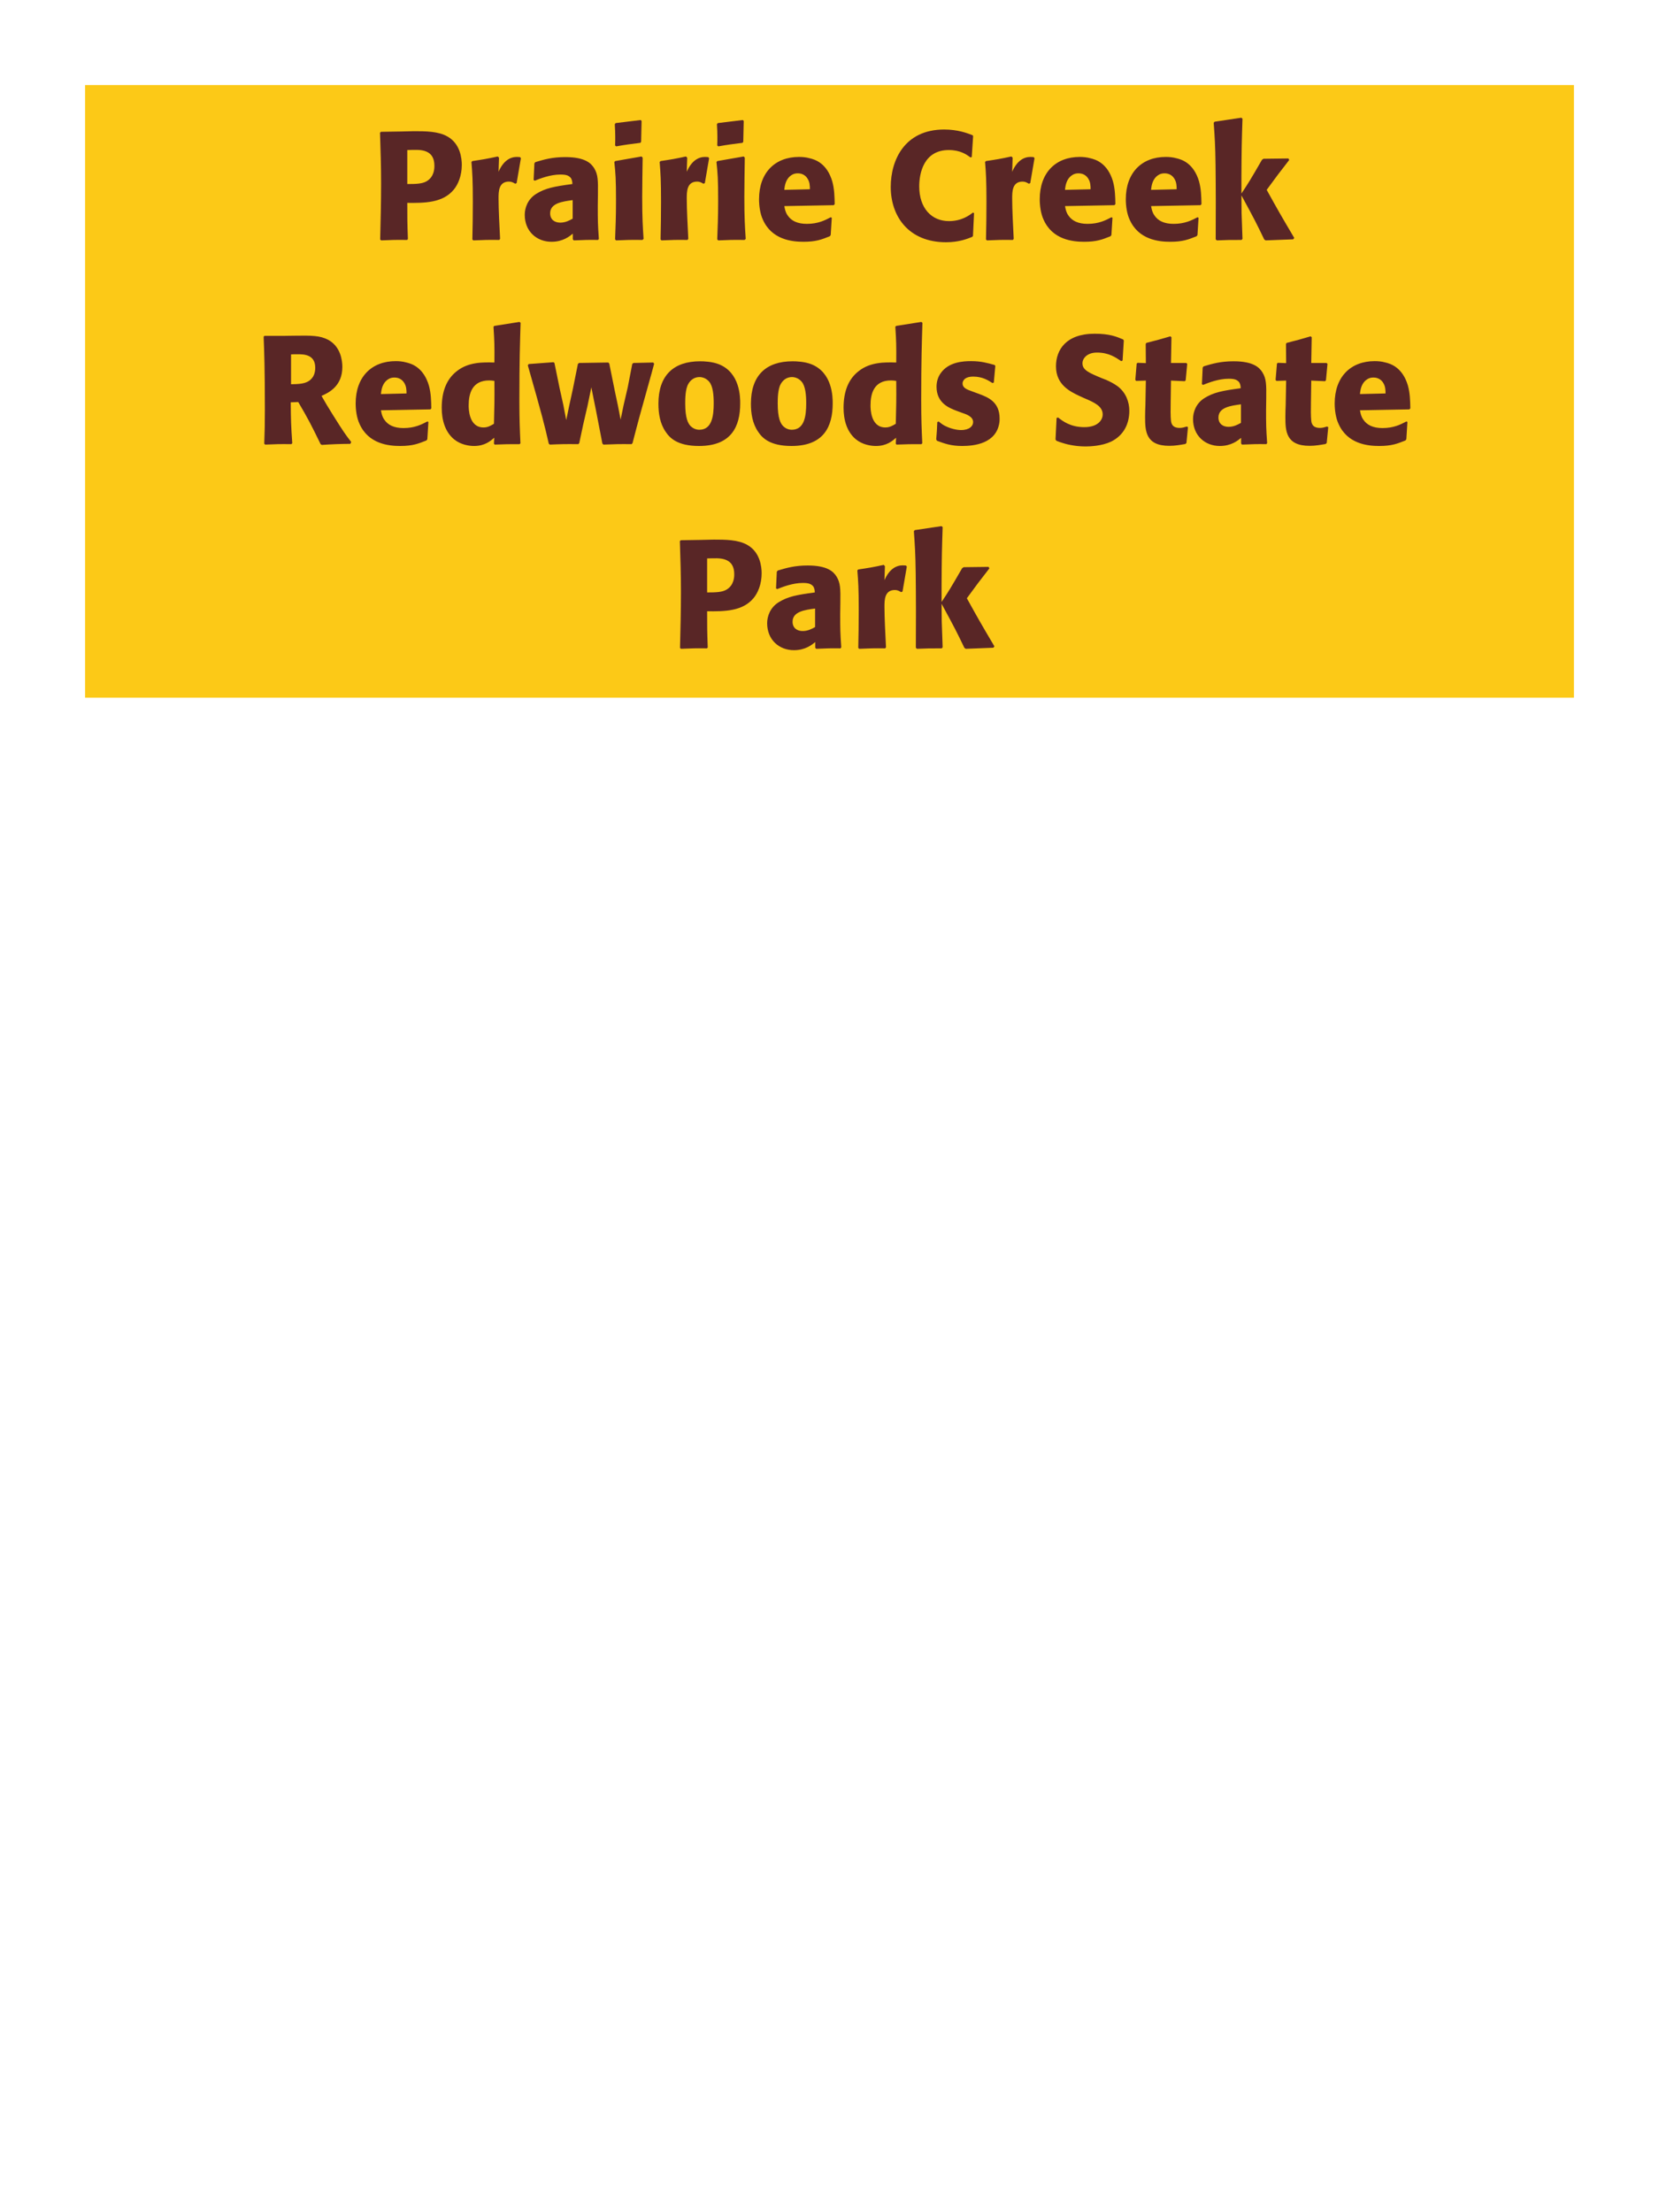 <?xml version="1.0" encoding="UTF-8"?>
<svg xmlns="http://www.w3.org/2000/svg" xmlns:xlink="http://www.w3.org/1999/xlink" width="975" height="1300" viewBox="0 0 975 1300">
<path fill-rule="nonzero" fill="rgb(98.824%, 78.824%, 9.02%)" fill-opacity="1" d="M 50 50 L 925 50 L 925 410 L 50 410 Z M 50 50 "/>
<path fill-rule="nonzero" fill="rgb(34.902%, 14.902%, 14.902%)" fill-opacity="1" d="M 235.312 77.281 L 223.883 77.461 L 223.34 78 C 223.703 89.699 223.973 97.531 223.973 107.879 C 223.973 118.859 223.703 129.75 223.43 140.73 L 223.973 141.27 C 230.633 141 232.07 140.91 239.273 141 L 239.723 140.461 C 239.363 130.648 239.363 128.398 239.363 119.219 C 249.441 119.309 260.242 119.309 266.723 111.391 C 269.242 108.328 271.402 103.199 271.402 96.898 C 271.402 93.031 270.5 84.48 263.031 80.25 C 257.633 77.102 249.98 77.102 243.23 77.102 L 235.312 77.281 M 239.363 88.172 C 241.34 88.078 243.23 88.078 245.211 88.078 C 253.133 88.262 255.293 92.309 255.293 97.531 C 255.293 98.789 255.293 104.012 250.523 106.621 C 248.09 107.969 244.762 108.148 239.363 108.148 Z M 303.621 107.609 L 306.141 92.941 L 305.602 92.309 C 304.973 92.309 304.34 92.219 303.711 92.219 C 300.02 92.219 295.883 94.289 293 100.949 L 293.27 92.672 L 292.551 91.949 C 285.891 93.391 284.18 93.66 277.609 94.648 L 277.07 95.191 C 277.609 101.941 277.883 105.988 277.883 118.5 C 277.883 125.879 277.789 133.262 277.609 140.73 L 278.152 141.27 C 284.812 141 286.25 140.91 293.449 141 L 293.902 140.371 C 293.539 133.078 293 122.91 293 116.699 C 293 112.648 293 106.711 299.121 106.711 C 300.652 106.711 301.551 107.25 302.812 107.969 Z M 351.41 114.18 C 351.5 106.078 351.5 102.57 349.16 98.789 C 347.359 95.91 343.762 92.309 332.242 92.309 C 324.5 92.309 319.73 93.75 314.602 95.281 L 314.062 96 L 313.609 105.809 L 314.332 106.172 C 317.48 104.91 323.332 102.57 329.359 102.57 C 332.691 102.57 334.039 103.109 335.211 104.281 C 336.109 105.18 336.383 106.801 336.383 108.148 C 325.582 109.59 320.539 110.578 315.141 113.91 C 310.102 117.059 308.391 122.191 308.391 126.238 C 308.391 135.871 315.32 142.078 324.141 142.078 C 330.891 142.078 334.762 138.84 336.652 137.309 L 336.652 140.641 L 337.191 141.27 C 343.672 141 345.652 140.91 351.5 141 L 351.949 140.371 C 351.32 131.551 351.32 129.301 351.32 120.84 L 351.41 114.18 M 336.562 128.488 C 334.672 129.57 332.242 130.828 329.27 130.828 C 326.031 130.828 323.332 129.121 323.332 125.34 C 323.332 119.398 330.441 118.41 336.562 117.602 Z M 378.234 140.371 C 377.781 133.441 377.422 128.129 377.422 115.711 C 377.422 108.059 377.602 100.32 377.691 92.672 L 377.062 91.949 L 361.582 94.648 L 361.043 95.191 C 361.762 102.031 362.031 105.18 362.031 117.961 C 362.031 127.77 361.762 133.262 361.492 140.641 L 362.031 141.27 C 368.512 141 370.312 140.91 377.602 141 L 378.234 140.371 M 376.793 83.309 L 377.062 71.07 L 376.523 70.531 L 361.852 72.328 L 361.312 72.961 C 361.492 76.199 361.582 78.09 361.582 80.25 C 361.582 81.961 361.582 83.762 361.492 85.469 L 362.121 86.012 C 368.242 84.93 369.953 84.75 376.344 83.941 Z M 414.23 107.609 L 416.75 92.941 L 416.211 92.309 C 415.582 92.309 414.949 92.219 414.32 92.219 C 410.629 92.219 406.492 94.289 403.609 100.949 L 403.879 92.672 L 403.16 91.949 C 396.5 93.391 394.789 93.66 388.219 94.648 L 387.68 95.191 C 388.219 101.941 388.492 105.988 388.492 118.5 C 388.492 125.879 388.398 133.262 388.219 140.73 L 388.762 141.27 C 395.422 141 396.859 140.91 404.059 141 L 404.512 140.371 C 404.148 133.078 403.609 122.91 403.609 116.699 C 403.609 112.648 403.609 106.711 409.73 106.711 C 411.262 106.711 412.16 107.25 413.422 107.969 Z M 438.262 140.371 C 437.809 133.441 437.449 128.129 437.449 115.711 C 437.449 108.059 437.629 100.32 437.719 92.672 L 437.09 91.949 L 421.609 94.648 L 421.07 95.191 C 421.789 102.031 422.059 105.18 422.059 117.961 C 422.059 127.77 421.789 133.262 421.52 140.641 L 422.059 141.27 C 428.539 141 430.34 140.91 437.629 141 L 438.262 140.371 M 436.82 83.309 L 437.09 71.07 L 436.551 70.531 L 421.879 72.328 L 421.34 72.961 C 421.52 76.199 421.609 78.09 421.609 80.25 C 421.609 81.961 421.609 83.762 421.52 85.469 L 422.148 86.012 C 428.27 84.93 429.98 84.75 436.371 83.941 Z M 488.211 127.68 C 484.793 129.48 480.742 131.551 474.172 131.551 C 468.773 131.551 465.082 129.84 462.922 126.602 C 461.57 124.711 461.301 122.91 460.941 121.109 L 490.012 120.57 L 490.551 119.941 C 490.461 115.531 490.371 111.031 489.113 106.531 C 485.961 95.91 479.031 93.75 475.973 93.031 C 473.723 92.398 471.652 92.219 469.582 92.219 C 455.453 92.219 446.09 101.488 446.09 117.059 C 446.09 121.289 446.812 125.699 448.25 128.852 C 453.473 141 465.711 142.078 472.191 142.078 C 479.66 142.078 482.902 140.73 487.672 138.84 L 488.211 138.121 L 488.84 127.949 L 488.211 127.68 M 460.941 111.57 C 461.211 108.781 461.84 105 465.262 102.84 C 466.34 102.121 467.602 101.852 468.863 101.852 C 471.832 101.852 473.633 103.379 474.621 105 C 475.883 106.98 475.973 109.141 475.973 111.211 Z M 571.82 124.891 C 569.75 126.512 565.16 129.93 557.691 129.93 C 547.43 129.93 540.23 122.281 540.23 109.5 C 540.23 101.762 542.93 88.172 557.602 88.172 C 564.352 88.172 568.039 90.781 570.289 92.488 L 571.102 92.309 L 571.91 79.891 L 571.551 79.441 C 568.312 78.18 562.82 76.109 554.902 76.109 C 531.59 76.109 523.492 94.109 523.492 109.859 C 523.492 127.141 534.02 142.352 555.98 142.352 C 563.539 142.352 568.492 140.371 571.371 139.199 L 571.82 138.66 L 572.449 125.25 Z M 605.48 107.609 L 608 92.941 L 607.461 92.309 C 606.832 92.309 606.199 92.219 605.57 92.219 C 601.879 92.219 597.742 94.289 594.859 100.949 L 595.129 92.672 L 594.41 91.949 C 587.75 93.391 586.039 93.66 579.469 94.648 L 578.93 95.191 C 579.469 101.941 579.742 105.988 579.742 118.5 C 579.742 125.879 579.648 133.262 579.469 140.73 L 580.012 141.27 C 586.672 141 588.109 140.91 595.309 141 L 595.762 140.371 C 595.398 133.078 594.859 122.91 594.859 116.699 C 594.859 112.648 594.859 106.711 600.98 106.711 C 602.512 106.711 603.41 107.25 604.672 107.969 Z M 653.18 127.68 C 649.762 129.48 645.711 131.551 639.141 131.551 C 633.742 131.551 630.051 129.84 627.891 126.602 C 626.539 124.711 626.27 122.91 625.91 121.109 L 654.98 120.57 L 655.52 119.941 C 655.43 115.531 655.34 111.031 654.082 106.531 C 650.93 95.91 644 93.75 640.941 93.031 C 638.691 92.398 636.621 92.219 634.551 92.219 C 620.422 92.219 611.059 101.488 611.059 117.059 C 611.059 121.289 611.781 125.699 613.219 128.852 C 618.441 141 630.68 142.078 637.16 142.078 C 644.629 142.078 647.871 140.73 652.641 138.84 L 653.18 138.121 L 653.809 127.949 L 653.18 127.68 M 625.91 111.57 C 626.18 108.781 626.809 105 630.23 102.84 C 631.309 102.121 632.57 101.852 633.832 101.852 C 636.801 101.852 638.602 103.379 639.59 105 C 640.852 106.98 640.941 109.141 640.941 111.211 Z M 703.762 127.68 C 700.344 129.48 696.293 131.551 689.723 131.551 C 684.324 131.551 680.633 129.84 678.473 126.602 C 677.121 124.711 676.852 122.91 676.492 121.109 L 705.562 120.57 L 706.102 119.941 C 706.012 115.531 705.922 111.031 704.664 106.531 C 701.512 95.91 694.582 93.75 691.523 93.031 C 689.273 92.398 687.203 92.219 685.133 92.219 C 671.004 92.219 661.641 101.488 661.641 117.059 C 661.641 121.289 662.363 125.699 663.801 128.852 C 669.023 141 681.262 142.078 687.742 142.078 C 695.211 142.078 698.453 140.73 703.223 138.84 L 703.762 138.121 L 704.391 127.949 L 703.762 127.68 M 676.492 111.57 C 676.762 108.781 677.391 105 680.812 102.84 C 681.891 102.121 683.152 101.852 684.414 101.852 C 687.383 101.852 689.184 103.379 690.172 105 C 691.434 106.98 691.523 109.141 691.523 111.211 Z M 760.641 139.828 C 752.18 125.52 751.281 123.898 744.441 111.57 C 750.652 103.109 751.281 102.211 757.672 94.02 L 757.219 93.121 L 742.551 93.301 L 741.652 93.93 C 734.629 106.078 733.73 107.52 729.59 113.73 L 729.59 103.738 C 729.68 86.91 729.77 83.309 730.219 69.719 L 729.5 69.18 L 713.84 71.52 L 713.301 72.148 C 713.93 80.879 714.199 85.109 714.379 96.898 C 714.559 111.48 714.559 126.059 714.469 140.641 L 715.102 141.27 C 721.129 141 722.84 141 729.68 141 L 730.219 140.371 L 729.68 125.16 L 729.59 114.809 C 737.422 129.211 738.41 131.191 743 140.73 L 743.809 141.27 L 760.012 140.641 Z M 759.562 141 "/>
<path fill-rule="nonzero" fill="rgb(34.902%, 14.902%, 14.902%)" fill-opacity="1" d="M 175.277 236.25 C 181.309 246.512 182.66 249.211 188.418 261 L 189.141 261.449 C 191.93 261.27 194.629 261.09 197.418 261 C 200.211 260.91 203.09 260.82 205.879 260.82 L 206.418 259.738 C 203 255.328 202.008 253.98 195.527 243.629 C 192.648 239.039 191.211 236.609 188.961 232.648 C 193.008 230.852 201.199 227.07 201.199 215.641 C 201.199 211.68 200.117 203.488 192.738 199.621 C 188.059 197.191 183.199 197.102 172.668 197.281 L 166.367 197.371 L 155.391 197.371 L 154.938 197.91 C 155.301 207 155.66 216.359 155.66 240.84 C 155.66 249.211 155.57 253.262 155.301 260.73 L 155.84 261.27 C 162.41 261 163.848 260.91 171.23 261 L 171.77 260.461 C 171.051 250.02 170.961 247.141 170.867 236.43 L 175.277 236.25 M 171.051 208.262 C 172.309 208.172 173.57 208.172 174.828 208.172 C 178.34 208.172 185.27 208.172 185.27 216.09 C 185.27 218.609 184.641 221.941 181.309 224.012 C 178.789 225.539 175.551 225.719 171.051 225.809 Z M 251.148 247.68 C 247.73 249.48 243.68 251.551 237.109 251.551 C 231.711 251.551 228.02 249.84 225.859 246.602 C 224.508 244.711 224.238 242.91 223.879 241.109 L 252.949 240.57 L 253.488 239.941 C 253.398 235.531 253.309 231.031 252.051 226.531 C 248.898 215.91 241.969 213.75 238.91 213.031 C 236.66 212.398 234.59 212.219 232.52 212.219 C 218.391 212.219 209.027 221.488 209.027 237.059 C 209.027 241.289 209.75 245.699 211.188 248.852 C 216.41 261 228.648 262.078 235.129 262.078 C 242.598 262.078 245.84 260.73 250.609 258.84 L 251.148 258.121 L 251.777 247.949 L 251.148 247.68 M 223.879 231.57 C 224.148 228.781 224.777 225 228.199 222.84 C 229.277 222.121 230.539 221.852 231.801 221.852 C 234.77 221.852 236.57 223.379 237.559 225 C 238.82 226.98 238.91 229.141 238.91 231.211 Z M 305.867 260.461 C 305.508 252.359 305.238 246.961 305.238 235.172 C 305.238 211.41 305.598 201.602 305.957 189.719 L 305.328 189.18 L 290.477 191.52 L 290.027 192.059 C 290.566 200.52 290.656 202.77 290.566 213.031 C 283.816 212.852 275.355 212.672 268.516 218.07 C 262.219 222.93 259.605 230.398 259.605 239.672 C 259.605 246.691 261.496 253.711 266.809 258.121 C 270.766 261.359 275.629 262.078 278.598 262.078 C 284.988 262.078 288.316 259.109 290.477 257.219 L 290.297 260.73 L 290.746 261.27 C 296.957 261 298.668 261 305.418 261 L 305.867 260.461 M 290.566 223.828 C 290.656 235.801 290.566 238.141 290.297 249.031 C 288.496 250.109 286.695 251.191 284.176 251.191 C 275.445 251.191 275.445 240.031 275.445 238.23 C 275.445 231.301 277.426 223.559 287.508 223.559 C 288.496 223.559 289.309 223.648 290.566 223.828 Z M 371.75 260.371 C 375.352 246.422 375.98 244.262 381.379 224.91 C 382.461 221.219 383.449 217.441 384.441 213.75 L 383.902 213.031 L 372.199 213.301 L 371.57 213.93 L 368.961 227.43 L 366.441 238.32 L 364.73 246.602 L 363.199 238.59 L 361.219 229.23 L 358.07 213.66 L 357.531 213.031 L 340.25 213.301 L 339.621 213.93 L 336.652 228.691 L 334.492 238.59 L 332.781 246.871 L 331.07 237.961 L 328.91 228.238 L 325.852 213.301 L 325.309 212.852 L 310.73 213.93 L 310.191 214.648 C 318.652 244.352 320 249.66 322.52 260.73 L 323.152 261.27 C 329.359 261 331.609 260.91 339.891 261 L 340.43 260.371 L 342.77 249.391 L 345.289 238.5 L 347.539 227.609 L 348.891 234.449 L 350.242 241.109 L 354.02 260.641 L 354.652 261.27 C 361.309 261 364.012 260.91 371.211 261 Z M 435.02 237.059 C 435.02 233.551 435.02 218.969 422.418 214.02 C 418.457 212.488 413.777 212.309 411.438 212.309 C 395.777 212.309 386.957 220.68 386.957 237.238 C 386.957 243 387.859 248.852 391.188 253.711 C 393.527 257.219 397.938 262.078 410.809 262.078 C 429.887 262.078 435.02 250.559 435.02 237.059 M 419.449 236.969 C 419.449 244.352 418.457 252.539 410.988 252.539 C 408.648 252.539 407.027 251.461 405.949 250.469 C 404.418 248.941 402.707 245.879 402.707 237.148 C 402.707 234.539 402.707 228.781 404.508 225.629 C 405.859 223.199 408.199 221.578 411.078 221.578 C 413.598 221.578 415.668 222.93 416.84 224.371 C 419 226.98 419.449 232.109 419.449 236.969 Z M 489.379 237.059 C 489.379 233.551 489.379 218.969 476.777 214.02 C 472.816 212.488 468.137 212.309 465.797 212.309 C 450.137 212.309 441.316 220.68 441.316 237.238 C 441.316 243 442.219 248.852 445.547 253.711 C 447.887 257.219 452.297 262.078 465.168 262.078 C 484.246 262.078 489.379 250.559 489.379 237.059 M 473.809 236.969 C 473.809 244.352 472.816 252.539 465.348 252.539 C 463.008 252.539 461.387 251.461 460.309 250.469 C 458.777 248.941 457.066 245.879 457.066 237.148 C 457.066 234.539 457.066 228.781 458.867 225.629 C 460.219 223.199 462.559 221.578 465.438 221.578 C 467.957 221.578 470.027 222.93 471.199 224.371 C 473.359 226.98 473.809 232.109 473.809 236.969 Z M 542.027 260.461 C 541.668 252.359 541.398 246.961 541.398 235.172 C 541.398 211.41 541.758 201.602 542.117 189.719 L 541.488 189.18 L 526.637 191.52 L 526.188 192.059 C 526.727 200.52 526.816 202.77 526.727 213.031 C 519.977 212.852 511.516 212.672 504.676 218.07 C 498.379 222.93 495.766 230.398 495.766 239.672 C 495.766 246.691 497.656 253.711 502.969 258.121 C 506.926 261.359 511.789 262.078 514.758 262.078 C 521.148 262.078 524.477 259.109 526.637 257.219 L 526.457 260.73 L 526.906 261.27 C 533.117 261 534.828 261 541.578 261 L 542.027 260.461 M 526.727 223.828 C 526.816 235.801 526.727 238.141 526.457 249.031 C 524.656 250.109 522.855 251.191 520.336 251.191 C 511.605 251.191 511.605 240.031 511.605 238.23 C 511.605 231.301 513.586 223.559 523.668 223.559 C 524.656 223.559 525.469 223.648 526.727 223.828 Z M 571.191 229.949 C 568.129 228.871 565.699 227.879 565.699 225.359 C 565.699 224.281 566.422 221.309 572 221.309 C 577.492 221.309 581 223.648 583.25 225.09 L 584.062 224.82 L 584.961 215.012 L 584.512 214.469 C 580.281 213.301 576.59 212.219 570.742 212.219 C 566.332 212.219 557.512 212.578 552.832 219.328 C 551.66 220.949 550.402 223.648 550.402 227.25 C 550.402 236.879 557.871 239.762 562.102 241.379 L 565.52 242.641 C 567.949 243.449 571.91 244.801 571.91 248.039 C 571.91 250.289 569.84 252.719 564.801 252.719 C 562.281 252.719 558.59 251.91 555.262 250.199 C 553.73 249.391 553.012 248.762 551.66 247.68 L 550.852 248.039 C 550.672 252.719 550.582 253.711 550.219 258.211 L 550.672 259.02 C 555.082 260.641 558.859 262.078 565.43 262.078 C 572.27 262.078 585.77 260.82 587.391 247.949 C 587.48 247.23 587.48 246.602 587.48 245.969 C 587.48 236.07 580.551 233.461 575.602 231.57 Z M 647.688 222.301 C 640.129 219.148 636.168 217.531 636.168 213.48 C 636.168 210.691 638.777 207.18 644.719 207.18 C 651.559 207.18 655.605 209.969 658.938 212.219 L 659.746 211.859 L 660.469 200.07 L 660.016 199.441 C 656.148 197.82 652.098 196.109 643.367 196.109 C 626.449 196.109 620.598 205.648 620.598 215.281 C 620.598 226.172 629.059 230.129 634.098 232.559 L 637.066 233.91 C 643.277 236.52 648.047 238.77 648.047 243.539 C 648.047 246.961 645.078 251.012 637.246 251.012 C 629.059 251.012 624.469 247.41 621.855 245.34 L 620.957 245.609 L 620.328 258.301 L 620.867 259.02 C 621.855 259.379 622.848 259.828 623.836 260.102 C 625.906 260.82 631.219 262.352 637.969 262.352 C 640.668 262.352 647.508 262.078 652.906 259.559 C 660.469 255.871 663.707 249.031 663.707 241.379 C 663.707 236.25 661.727 230.762 656.957 227.07 C 654.527 225.27 652.188 224.191 650.027 223.199 Z M 697.461 250.648 C 695.93 251.102 694.848 251.461 693.32 251.461 C 688.73 251.461 688.371 248.578 688.188 247.23 C 687.918 244.891 687.918 239.941 688.008 236.34 L 688.188 223.648 L 696.289 224.012 L 696.828 223.469 L 697.73 213.84 L 697.188 213.301 L 688.188 213.301 L 688.461 198.18 L 687.828 197.641 C 681.711 199.441 680.09 199.891 673.699 201.512 L 673.34 202.141 L 673.43 213.391 L 668.57 213.211 L 668.031 213.66 L 667.219 223.289 L 667.758 223.828 L 673.43 223.648 L 673.16 237.961 C 673.07 240.211 672.98 242.461 672.98 244.801 C 672.98 253.078 673.16 261.988 687.199 261.988 C 690.711 261.988 693.5 261.449 696.648 260.91 L 697.281 260.281 L 698.18 251.012 Z M 744.168 234.18 C 744.258 226.078 744.258 222.57 741.918 218.789 C 740.117 215.91 736.52 212.309 725 212.309 C 717.258 212.309 712.488 213.75 707.359 215.281 L 706.82 216 L 706.367 225.809 L 707.09 226.172 C 710.238 224.91 716.09 222.57 722.117 222.57 C 725.449 222.57 726.797 223.109 727.969 224.281 C 728.867 225.18 729.141 226.801 729.141 228.148 C 718.34 229.59 713.297 230.578 707.898 233.91 C 702.859 237.059 701.148 242.191 701.148 246.238 C 701.148 255.871 708.078 262.078 716.898 262.078 C 723.648 262.078 727.52 258.84 729.41 257.309 L 729.41 260.641 L 729.949 261.27 C 736.43 261 738.41 260.91 744.258 261 L 744.707 260.371 C 744.078 251.551 744.078 249.301 744.078 240.84 L 744.168 234.18 M 729.32 248.488 C 727.43 249.57 725 250.828 722.027 250.828 C 718.789 250.828 716.09 249.121 716.09 245.34 C 716.09 239.398 723.199 238.41 729.32 237.602 Z M 779.902 250.648 C 778.371 251.102 777.289 251.461 775.762 251.461 C 771.172 251.461 770.812 248.578 770.629 247.23 C 770.359 244.891 770.359 239.941 770.449 236.34 L 770.629 223.648 L 778.73 224.012 L 779.27 223.469 L 780.172 213.84 L 779.629 213.301 L 770.629 213.301 L 770.902 198.18 L 770.27 197.641 C 764.152 199.441 762.531 199.891 756.141 201.512 L 755.781 202.141 L 755.871 213.391 L 751.012 213.211 L 750.473 213.66 L 749.66 223.289 L 750.199 223.828 L 755.871 223.648 L 755.602 237.961 C 755.512 240.211 755.422 242.461 755.422 244.801 C 755.422 253.078 755.602 261.988 769.641 261.988 C 773.152 261.988 775.941 261.449 779.09 260.91 L 779.723 260.281 L 780.621 251.012 Z M 826.52 247.68 C 823.102 249.48 819.051 251.551 812.48 251.551 C 807.082 251.551 803.391 249.84 801.23 246.602 C 799.879 244.711 799.609 242.91 799.25 241.109 L 828.32 240.57 L 828.859 239.941 C 828.77 235.531 828.68 231.031 827.422 226.531 C 824.27 215.91 817.34 213.75 814.281 213.031 C 812.031 212.398 809.961 212.219 807.891 212.219 C 793.762 212.219 784.398 221.488 784.398 237.059 C 784.398 241.289 785.121 245.699 786.559 248.852 C 791.781 261 804.02 262.078 810.5 262.078 C 817.969 262.078 821.211 260.73 825.98 258.84 L 826.52 258.121 L 827.148 247.949 L 826.52 247.68 M 799.25 231.57 C 799.52 228.781 800.148 225 803.57 222.84 C 804.648 222.121 805.91 221.852 807.172 221.852 C 810.141 221.852 811.941 223.379 812.93 225 C 814.191 226.98 814.281 229.141 814.281 231.211 Z M 831.738 261 "/>
<path fill-rule="nonzero" fill="rgb(34.902%, 14.902%, 14.902%)" fill-opacity="1" d="M 411.531 317.281 L 400.102 317.461 L 399.559 318 C 399.922 329.699 400.191 337.531 400.191 347.879 C 400.191 358.859 399.922 369.75 399.648 380.73 L 400.191 381.27 C 406.852 381 408.289 380.91 415.492 381 L 415.941 380.461 C 415.582 370.648 415.582 368.398 415.582 359.219 C 425.66 359.309 436.461 359.309 442.941 351.391 C 445.461 348.328 447.621 343.199 447.621 336.898 C 447.621 333.031 446.719 324.48 439.25 320.25 C 433.852 317.102 426.199 317.102 419.449 317.102 L 411.531 317.281 M 415.582 328.172 C 417.559 328.078 419.449 328.078 421.43 328.078 C 429.352 328.262 431.512 332.309 431.512 337.531 C 431.512 338.789 431.512 344.012 426.742 346.621 C 424.309 347.969 420.98 348.148 415.582 348.148 Z M 493.879 354.18 C 493.969 346.078 493.969 342.57 491.629 338.789 C 489.828 335.91 486.23 332.309 474.711 332.309 C 466.969 332.309 462.199 333.75 457.07 335.281 L 456.531 336 L 456.078 345.809 L 456.801 346.172 C 459.949 344.91 465.801 342.57 471.828 342.57 C 475.16 342.57 476.508 343.109 477.68 344.281 C 478.578 345.18 478.852 346.801 478.852 348.148 C 468.051 349.59 463.008 350.578 457.609 353.91 C 452.57 357.059 450.859 362.191 450.859 366.238 C 450.859 375.871 457.789 382.078 466.609 382.078 C 473.359 382.078 477.23 378.84 479.121 377.309 L 479.121 380.641 L 479.66 381.27 C 486.141 381 488.121 380.91 493.969 381 L 494.418 380.371 C 493.789 371.551 493.789 369.301 493.789 360.84 L 493.879 354.18 M 479.031 368.488 C 477.141 369.57 474.711 370.828 471.738 370.828 C 468.5 370.828 465.801 369.121 465.801 365.34 C 465.801 359.398 472.91 358.41 479.031 357.602 Z M 530.422 347.609 L 532.941 332.941 L 532.402 332.309 C 531.773 332.309 531.141 332.219 530.512 332.219 C 526.82 332.219 522.684 334.289 519.801 340.949 L 520.07 332.672 L 519.352 331.949 C 512.691 333.391 510.98 333.66 504.41 334.648 L 503.871 335.191 C 504.41 341.941 504.684 345.988 504.684 358.5 C 504.684 365.879 504.59 373.262 504.41 380.73 L 504.953 381.27 C 511.613 381 513.051 380.91 520.25 381 L 520.703 380.371 C 520.34 373.078 519.801 362.91 519.801 356.699 C 519.801 352.648 519.801 346.711 525.922 346.711 C 527.453 346.711 528.352 347.25 529.613 347.969 Z M 584.422 379.828 C 575.961 365.52 575.062 363.898 568.223 351.57 C 574.434 343.109 575.062 342.211 581.453 334.02 L 581 333.121 L 566.332 333.301 L 565.434 333.93 C 558.41 346.078 557.512 347.52 553.371 353.73 L 553.371 343.738 C 553.461 326.91 553.551 323.309 554 309.719 L 553.281 309.18 L 537.621 311.52 L 537.082 312.148 C 537.711 320.879 537.98 325.109 538.16 336.898 C 538.34 351.48 538.34 366.059 538.25 380.641 L 538.883 381.27 C 544.91 381 546.621 381 553.461 381 L 554 380.371 L 553.461 365.16 L 553.371 354.809 C 561.203 369.211 562.191 371.191 566.781 380.73 L 567.59 381.27 L 583.793 380.641 Z M 583.34 381 "/>
</svg>
